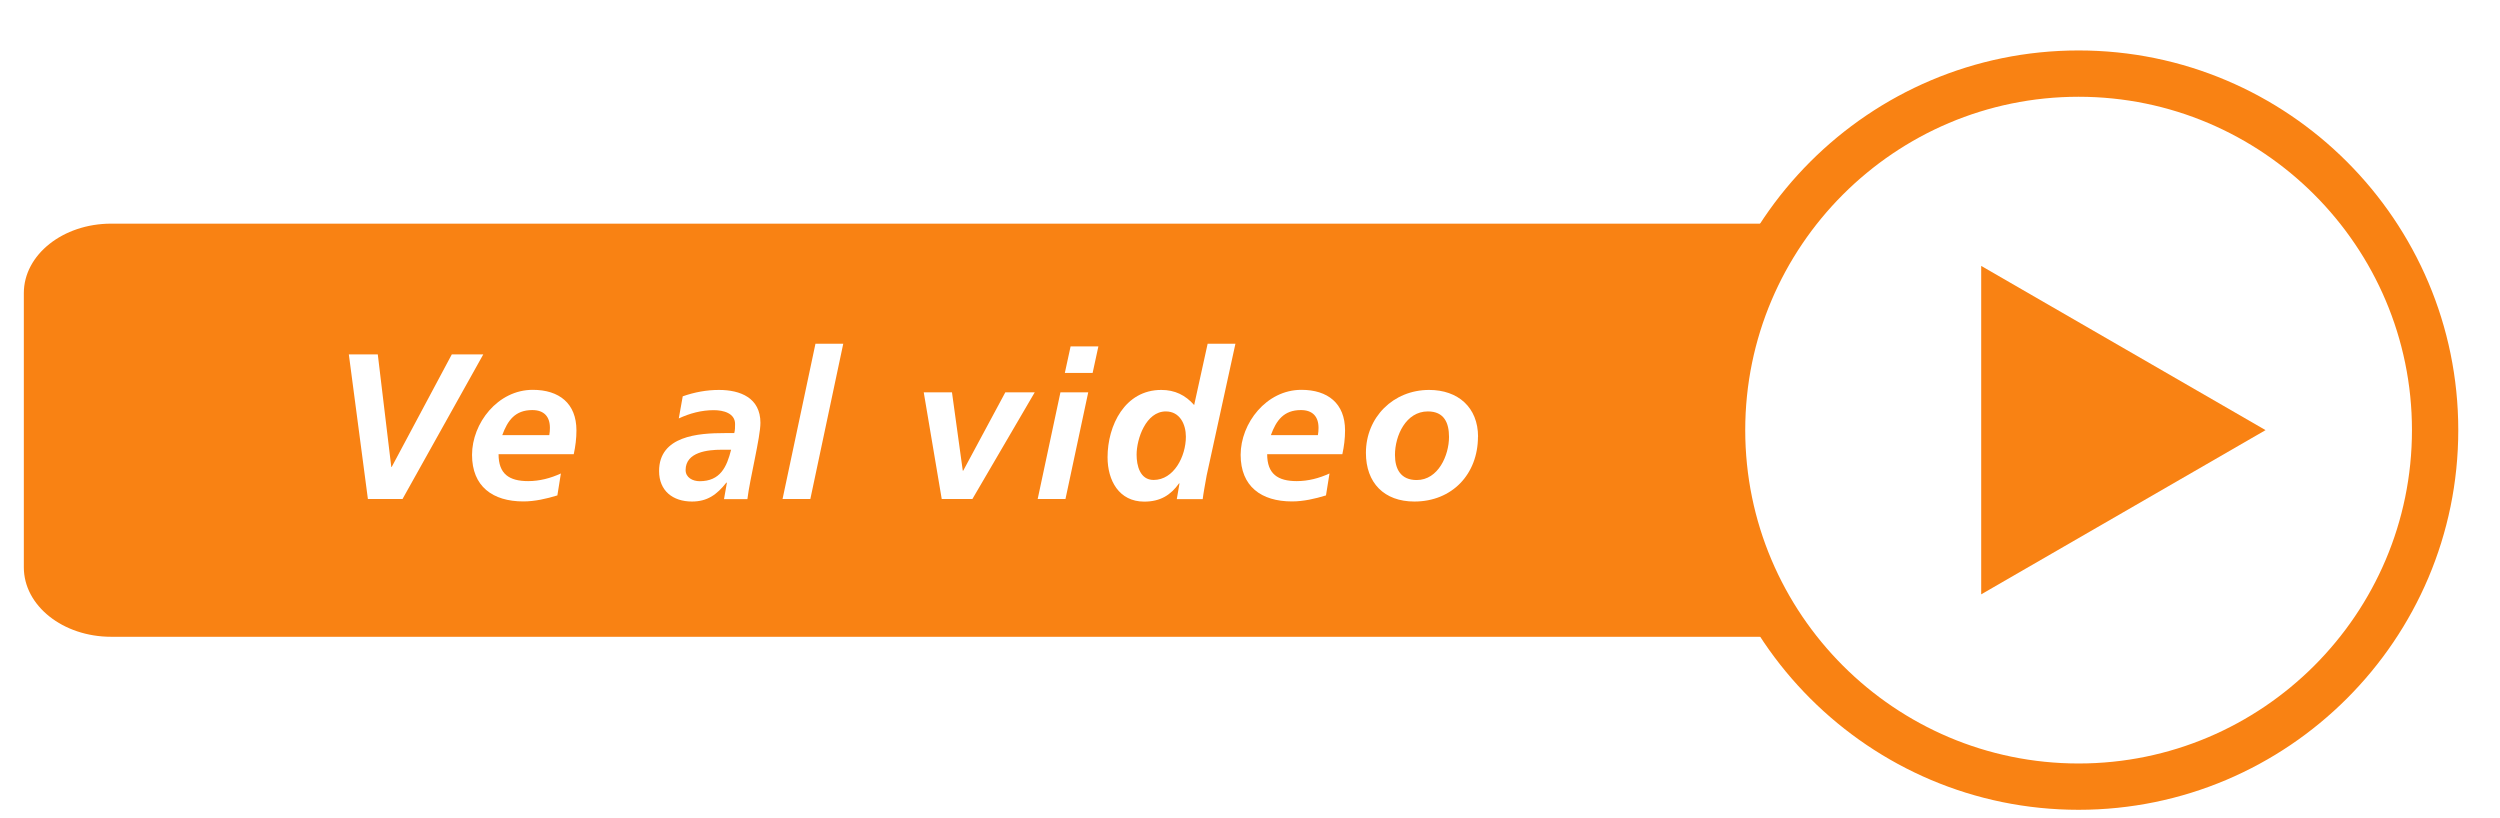 <?xml version="1.0" encoding="UTF-8"?>
<svg id="botones" xmlns="http://www.w3.org/2000/svg" xmlns:xlink="http://www.w3.org/1999/xlink" viewBox="0 0 278 91">
  <defs>
    <style>
      .cls-1 {
        fill: #f98213;
      }

      .cls-2 {
        fill: #fff;
      }

      .cls-3 {
        fill: none;
        filter: url(#drop-shadow-65);
      }
    </style>
    <filter id="drop-shadow-65" filterUnits="userSpaceOnUse">
      <feOffset dx="0" dy="4.61"/>
      <feGaussianBlur result="blur" stdDeviation="2.3"/>
      <feFlood flood-color="#010733" flood-opacity=".7"/>
      <feComposite in2="blur" operator="in"/>
      <feComposite in="SourceGraphic"/>
    </filter>
  </defs>
  <g class="cls-3">
    <path class="cls-1" d="m12.36,20.26h225.05c5.37,0,9.71,3.45,9.71,7.72v30.5c0,4.26-4.35,7.72-9.71,7.72H12.36c-5.36,0-9.71-3.45-9.71-7.72v-30.5c0-4.26,4.35-7.72,9.71-7.72Z"/>
    <g>
      <path class="cls-2" d="m38.79,34.8h3.22l1.5,12.51h.05l6.68-12.51h3.5l-8.98,16.08h-3.85l-2.12-16.08Z"/>
      <path class="cls-2" d="m55.44,45.9c0,2.19,1.17,2.99,3.29,2.99,1.27,0,2.49-.32,3.64-.85l-.39,2.44c-1.2.37-2.51.67-3.78.67-3.41,0-5.71-1.66-5.71-5.18s2.86-7.23,6.75-7.23c2.93,0,4.86,1.5,4.86,4.51,0,.9-.11,1.77-.3,2.65h-8.36Zm5.64-2.12c.05-.28.07-.53.07-.81,0-1.27-.67-1.98-1.96-1.98-1.91,0-2.74,1.15-3.34,2.79h5.23Z"/>
      <path class="cls-2" d="m80.82,49.06h-.05c-1.06,1.34-2.12,2.1-3.82,2.1-2.14,0-3.66-1.2-3.66-3.39,0-3.92,4.38-4.22,7.28-4.22h1.08c.09-.32.09-.67.09-1.01,0-1.2-1.29-1.54-2.37-1.54-1.36,0-2.67.35-3.89.92l.44-2.46c1.31-.46,2.65-.71,4.03-.71,2.37,0,4.61.88,4.61,3.66,0,1.59-1.18,6.24-1.45,8.48h-2.6l.32-1.82Zm-3.02-.16c2.3,0,3.02-1.59,3.5-3.5h-1.08c-1.5,0-3.98.25-3.98,2.26,0,.83.78,1.24,1.57,1.24Z"/>
      <path class="cls-2" d="m90.68,33.61h3.09l-3.66,17.27h-3.09l3.66-17.27Z"/>
      <path class="cls-2" d="m102.7,39.02h3.16l1.2,8.71h.05l4.68-8.71h3.27l-6.93,11.86h-3.41l-2-11.86Z"/>
      <path class="cls-2" d="m117.92,39.02h3.09l-2.53,11.86h-3.09l2.53-11.86Zm1.13-5.11h3.09l-.64,2.95h-3.09l.64-2.95Z"/>
      <path class="cls-2" d="m137.38,33.61l-3.2,14.65c-.18,1.01-.37,2.03-.44,2.63h-2.88l.3-1.75h-.05c-.92,1.29-2.07,2.03-3.87,2.03-2.81,0-4.08-2.35-4.08-4.93,0-3.55,1.93-7.49,5.97-7.49,1.52,0,2.69.58,3.66,1.68l1.5-6.82h3.09Zm-10.99,12.34c0,1.2.37,2.81,1.89,2.81,2.26,0,3.59-2.63,3.59-4.81,0-1.38-.67-2.81-2.23-2.81-2.21,0-3.25,3.04-3.25,4.81Z"/>
      <path class="cls-2" d="m140.91,45.9c0,2.19,1.18,2.99,3.29,2.99,1.27,0,2.49-.32,3.64-.85l-.39,2.44c-1.2.37-2.51.67-3.78.67-3.41,0-5.71-1.66-5.71-5.18s2.86-7.23,6.75-7.23c2.93,0,4.86,1.5,4.86,4.51,0,.9-.11,1.77-.3,2.65h-8.36Zm5.64-2.12c.05-.28.07-.53.07-.81,0-1.27-.67-1.98-1.96-1.98-1.91,0-2.74,1.15-3.34,2.79h5.23Z"/>
      <path class="cls-2" d="m164.35,43.95c0,4.17-2.88,7.21-7.07,7.21-3.36,0-5.39-2.07-5.39-5.41,0-3.96,3.04-7,7.03-7,3.2,0,5.44,1.93,5.44,5.21Zm-3.22.02c0-1.54-.53-2.83-2.35-2.83-2.44,0-3.66,2.69-3.66,4.84,0,1.57.64,2.79,2.42,2.79,2.4,0,3.59-2.76,3.59-4.79Z"/>
    </g>
    <g>
      <circle class="cls-2" cx="231.14" cy="43.22" r="39.65"/>
      <path class="cls-1" d="m231.14,85.44c-23.28,0-42.22-18.94-42.22-42.22S207.85,1,231.14,1s42.22,18.94,42.22,42.22-18.94,42.22-42.22,42.22Zm0-79.29c-20.44,0-37.07,16.63-37.07,37.07s16.63,37.07,37.07,37.07,37.07-16.63,37.07-37.07S251.57,6.15,231.14,6.15Z"/>
    </g>
    <polygon class="cls-1" points="220.31 43.22 220.31 24.96 236.12 34.09 251.93 43.22 236.12 52.35 220.31 61.48 220.31 43.22"/>
  </g>
</svg>